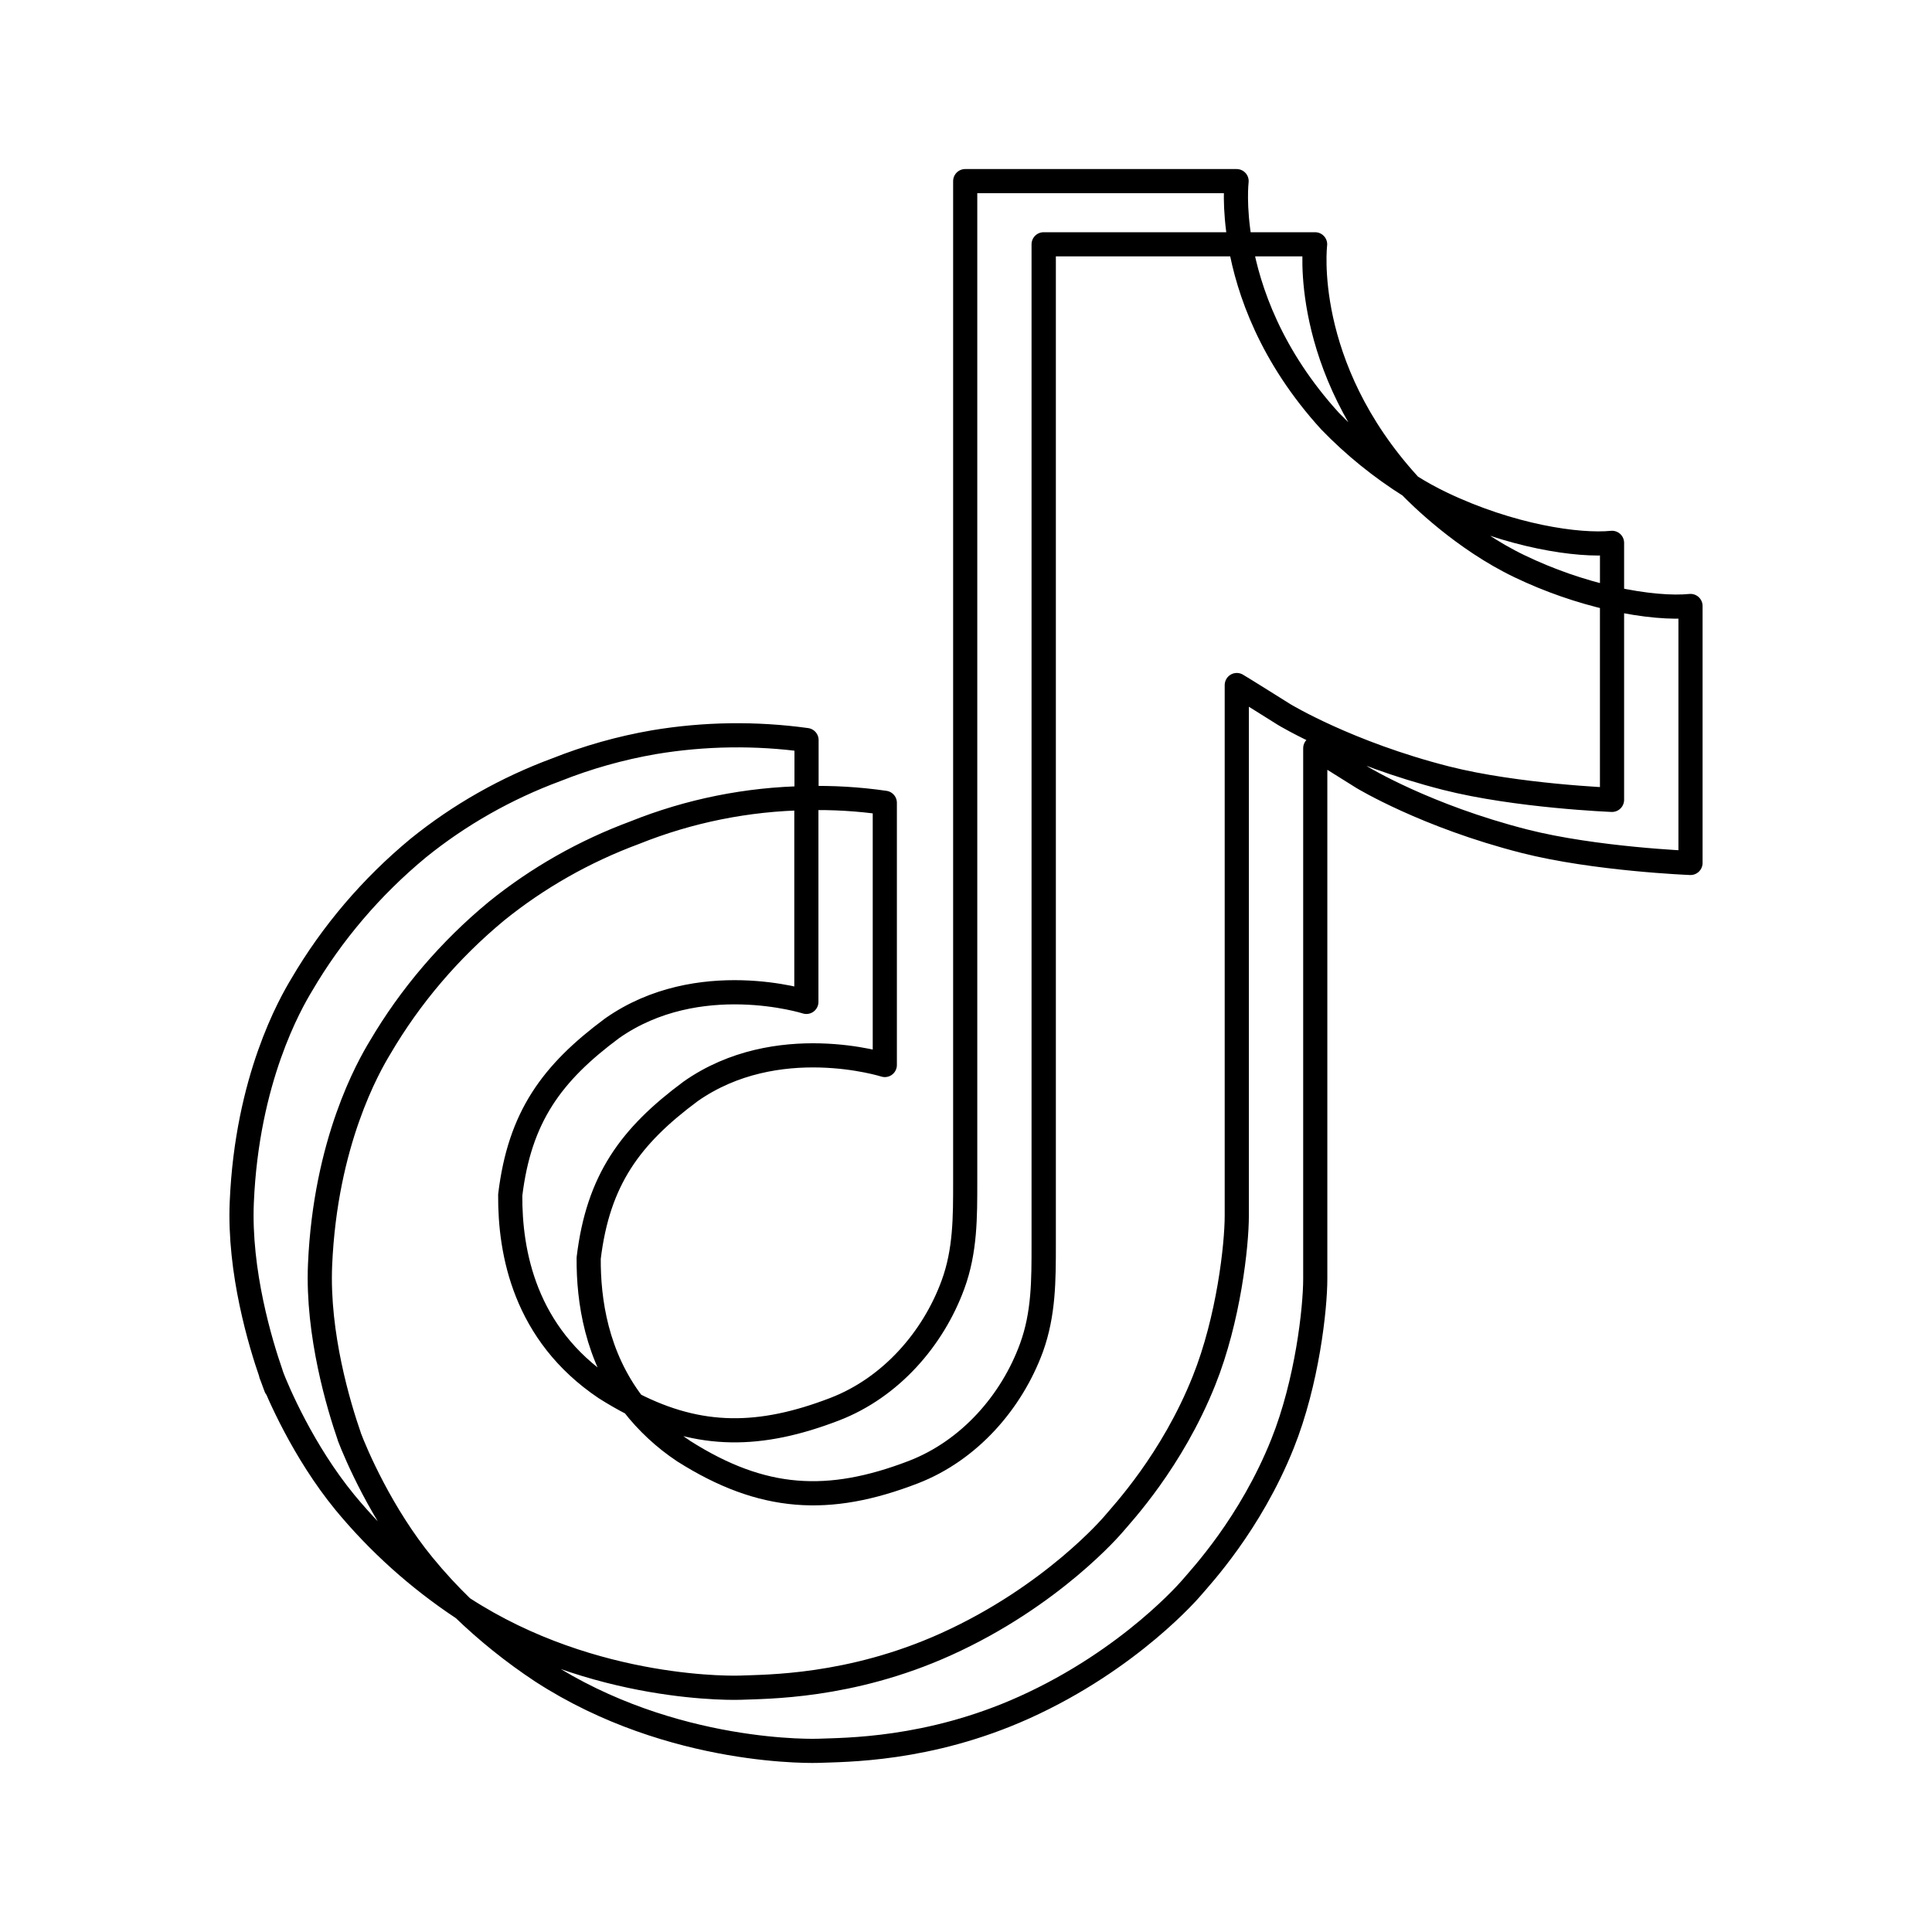<svg width="80" height="80" viewBox="0 0 80 80" fill="none" xmlns="http://www.w3.org/2000/svg">
  <path d="M33.39 41.487C33.39 41.487 28.922 40.065 25.345 42.579C22.845 44.436 21.518 46.247 21.127 49.482C21.111 51.862 21.72 55.231 25.064 57.476C25.454 57.722 25.836 57.942 26.212 58.134C24.694 56.149 24.364 53.853 24.376 52.096C24.766 48.861 26.095 47.049 28.594 45.194C32.171 42.678 36.638 44.1 36.638 44.1V33.242C35.563 33.086 34.477 33.021 33.39 33.049M33.39 41.487V33.049M33.39 41.487C33.39 41.487 28.922 40.07 25.346 42.579C22.846 44.436 21.519 46.247 21.128 49.482C21.112 51.862 21.721 55.231 25.062 57.477C25.452 57.724 25.835 57.944 26.21 58.135C26.794 58.894 27.504 59.555 28.312 60.092C31.576 62.158 34.311 62.302 37.808 60.961C40.14 60.063 41.895 58.042 42.709 55.802C43.221 54.403 43.214 52.995 43.214 51.538V10.116H51.353C51.69 12.028 52.62 14.751 55.081 17.448C56.068 18.466 57.18 19.366 58.392 20.128C58.75 20.499 60.581 22.331 62.932 23.455C64.148 24.037 65.429 24.482 66.751 24.783M33.39 33.049C30.948 33.088 28.535 33.574 26.282 34.479M51.36 10.116C51.697 12.028 52.627 14.751 55.088 17.448C56.075 18.466 57.187 19.366 58.399 20.128M51.36 10.116H54.456C54.456 10.116 53.839 15.131 58.337 20.062L58.399 20.128M51.36 10.116L43.221 10.116V51.54C43.221 52.996 43.221 54.4 42.716 55.803C41.894 58.042 40.146 60.063 37.815 60.961C34.317 62.307 31.582 62.158 28.32 60.092C27.51 59.557 26.797 58.899 26.212 58.142C28.991 59.563 31.479 59.538 34.561 58.352C36.89 57.455 38.641 55.434 39.461 53.193C39.974 51.794 39.967 50.386 39.967 48.932V7.5H51.205C51.205 7.5 51.079 8.53 51.36 10.116ZM58.399 20.128C58.757 20.499 60.589 22.331 62.939 23.455C64.153 24.036 65.431 24.482 66.751 24.783M58.399 20.128C58.815 20.39 59.246 20.628 59.691 20.841C62.549 22.209 65.364 22.617 66.751 22.478L66.751 24.783M66.751 24.783V33.118C66.751 33.118 62.802 32.963 59.877 32.22C55.796 31.18 53.171 29.584 53.171 29.584C53.171 29.584 51.36 28.447 51.213 28.366V50.341C51.213 51.564 50.878 54.621 49.857 57.168C48.523 60.503 46.465 62.691 46.087 63.138C46.087 63.138 43.583 66.096 39.169 68.088C35.19 69.885 31.696 69.839 30.65 69.885C30.65 69.885 24.611 70.124 19.174 66.591L19.146 66.572C18.573 66.016 18.032 65.429 17.528 64.814C15.793 62.699 14.73 60.197 14.463 59.484C14.462 59.481 14.462 59.477 14.463 59.474C14.032 58.234 13.129 55.255 13.252 52.37C13.471 47.281 15.261 44.156 15.735 43.373C16.989 41.239 18.619 39.33 20.555 37.73M20.555 37.73C22.262 36.349 24.198 35.251 26.282 34.479M20.555 37.73C18.619 39.333 16.989 41.247 15.736 43.385C15.263 44.165 13.472 47.292 13.254 52.382C13.131 55.267 14.034 58.246 14.464 59.486C14.464 59.489 14.464 59.492 14.464 59.495C14.735 60.202 15.795 62.704 17.53 64.826C18.034 65.441 18.574 66.028 19.148 66.584C17.309 65.364 15.669 63.89 14.281 62.21C12.561 60.113 11.5 57.637 11.223 56.907C11.223 56.901 11.223 56.896 11.223 56.891V56.882C10.792 55.643 9.886 52.663 10.012 49.774C10.23 44.684 12.021 41.56 12.494 40.777C13.746 38.638 15.377 36.725 17.313 35.121C19.02 33.74 20.956 32.642 23.04 31.871C24.34 31.354 25.694 30.973 27.08 30.733C29.167 30.384 31.299 30.354 33.397 30.644V33.049C30.952 33.087 28.537 33.573 26.282 34.479M70 25.092V35.733C70 35.733 66.05 35.578 63.127 34.834C59.045 33.794 56.421 32.199 56.421 32.199C56.421 32.199 54.609 31.061 54.462 30.982V52.954C54.462 54.178 54.127 57.233 53.106 59.781C51.773 63.115 49.715 65.303 49.336 65.75C49.336 65.75 46.834 68.708 42.418 70.7C38.438 72.497 34.944 72.451 33.899 72.497C33.899 72.497 27.858 72.736 22.423 69.203C21.247 68.425 20.15 67.543 19.145 66.569L19.173 66.589C24.61 70.121 30.649 69.882 30.649 69.882C31.695 69.837 35.189 69.882 39.168 68.085C43.579 66.094 46.086 63.136 46.086 63.136C46.46 62.688 48.528 60.5 49.856 57.165C50.874 54.618 51.212 51.562 51.212 50.338V28.369C51.359 28.449 53.17 29.587 53.17 29.587C53.17 29.587 55.795 31.183 59.876 32.222C62.801 32.966 66.75 33.121 66.75 33.121V24.783C68.101 25.086 69.253 25.168 70 25.092ZM11.223 56.892V56.899L11.425 57.446C11.402 57.383 11.327 57.189 11.223 56.892Z" stroke="currentColor" stroke-linecap="round" stroke-linejoin="round" />
</svg>